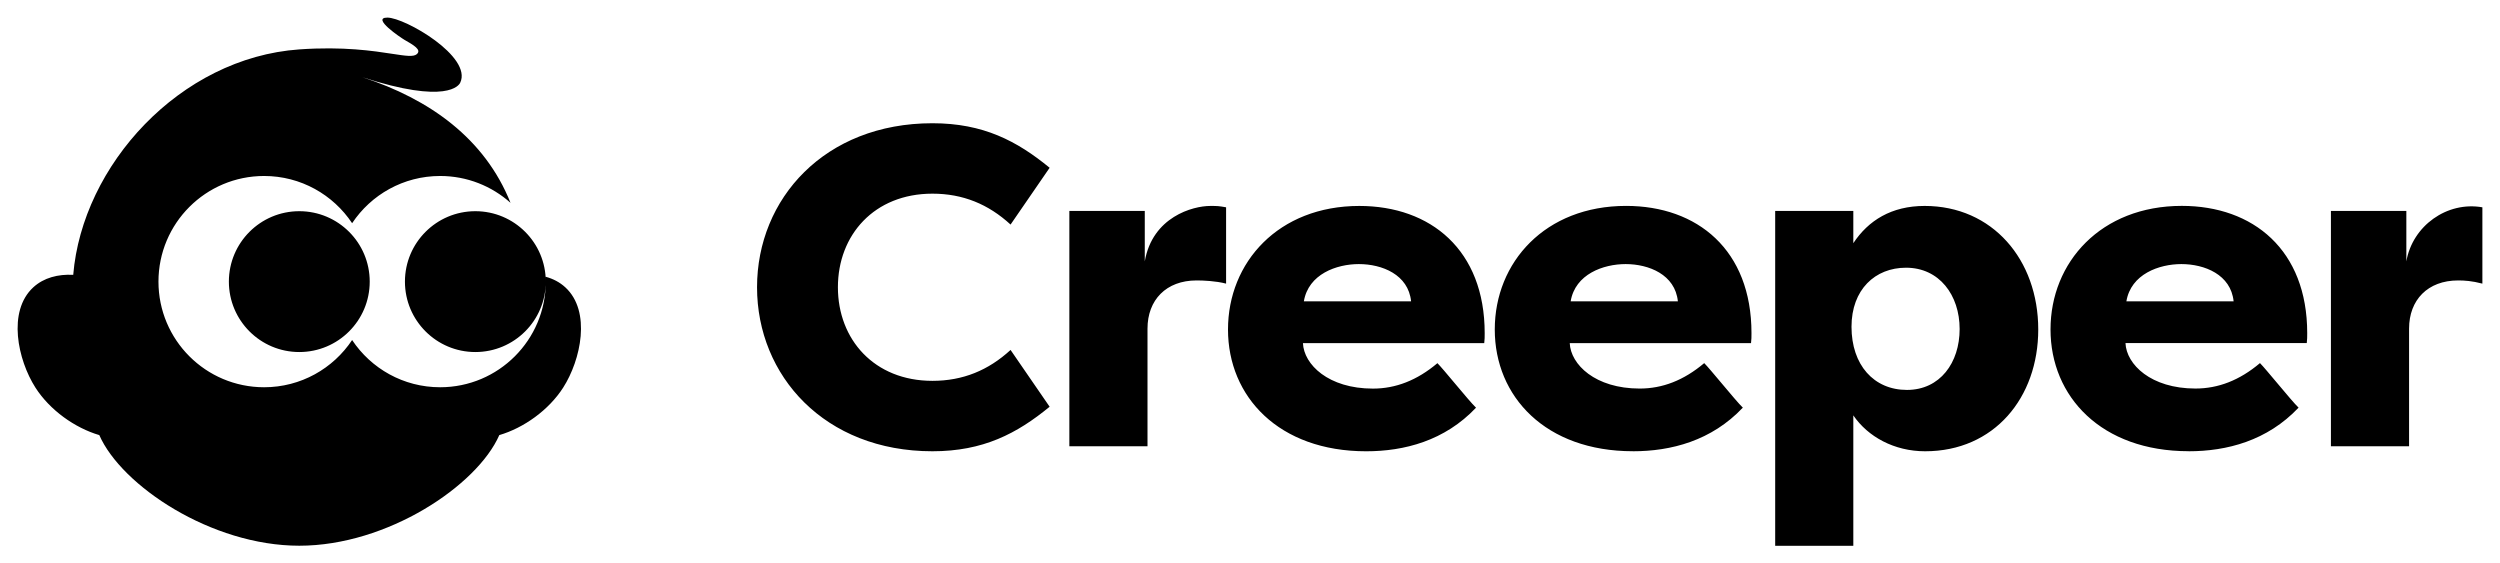 <svg fill="none" height="32" viewBox="0 0 142 32" width="142" xmlns="http://www.w3.org/2000/svg"><path clip-rule="evenodd" d="m22.95 2.249c.552.316 1.014.581.721.83-.192.162-.634.094-1.385-.021-1.074-.165-2.779-.428-5.286-.252-6.788.478-12.326 6.592-12.841 12.805-.858-.045-1.67.16-2.268.709-1.481 1.36-.884 4.124.121 5.696.82 1.282 2.245 2.292 3.628 2.698 1.258 2.87 6.36 6.283 11.36 6.283 5 0 10.101-3.412 11.36-6.283 1.384-.406 2.808-1.416 3.628-2.698 1.006-1.572 1.603-4.335.121-5.696-.319-.293-.7-.488-1.115-.6.004.091.006.183.006.276 0-2.209-1.791-4-4-4s-4 1.791-4 4 1.791 4 4 4 4-1.791 4-4c0 3.314-2.686 6-6 6-2.087 0-3.925-1.065-5-2.682-1.075 1.617-2.913 2.682-5 2.682-3.314 0-6-2.686-6-6s2.686-6 6-6c2.087 0 3.925 1.066 5 2.682 1.075-1.617 2.913-2.682 5-2.682 1.535 0 2.936.577 3.997 1.525-1.462-3.662-4.604-5.895-8.411-7.133 4.815 1.563 5.486.452 5.553.312.707-1.48-3.138-3.7-4.138-3.7-.942 0.0.788 1.156.95 1.249zm-5.95 17.747c2.209 0 4-1.791 4-4s-1.791-4-4-4-4 1.791-4 4 1.791 4 4 4zm26-3.68c0 5.032 3.845 9.316 9.961 9.316 2.89 0 4.8-1.006 6.658-2.529l-2.219-3.226c-1.264 1.161-2.71 1.755-4.439 1.755-3.303 0-5.368-2.348-5.368-5.316 0-2.968 2.065-5.316 5.368-5.316 1.729 0 3.174.594 4.439 1.755l2.219-3.226c-1.858-1.523-3.768-2.529-6.658-2.529-6.116 0-9.961 4.284-9.961 9.316zm22.023-4.335h-4.284v13.368h4.439v-6.684c0-1.626 1.058-2.736 2.787-2.736.361 0 1.084.026 1.677.181v-4.335c-.439-.077-.49-.077-.903-.077-.981 0-3.277.619-3.716 3.148zm18.817 11.174c-1.781 1.884-4.077 2.478-6.245 2.478-4.955 0-7.845-3.097-7.845-6.916 0-3.819 2.865-7.019 7.458-7.019 4.052 0 7.122 2.503 7.122 7.226 0 .181 0 .387-.026.568h-10.297c.052 1.213 1.445 2.581 3.974 2.581 1.29 0 2.503-.465 3.664-1.445.166.166.568.644.988 1.145.493.587 1.011 1.204 1.206 1.385zm-3.69-6.039c-.155-1.523-1.652-2.116-2.968-2.116-1.265 0-2.865.568-3.123 2.116zm12.598 8.516c2.168 0 4.465-.594 6.245-2.478-.195-.181-.713-.798-1.206-1.385l-0-0c-.42-.5-.821-.978-.988-1.144-1.161.981-2.374 1.445-3.664 1.445-2.529 0-3.923-1.368-3.974-2.581h10.297c.026-.181.026-.387.026-.568 0-4.723-3.071-7.226-7.123-7.226-4.594 0-7.458 3.2-7.458 7.019 0 3.819 2.89 6.916 7.845 6.916zm-.413-10.632c1.316 0 2.813.594 2.968 2.116h-6.09c.258-1.548 1.858-2.116 3.123-2.116zm15.979 7.148c1.883 0 2.993-1.548 2.993-3.458 0-1.935-1.161-3.484-3.045-3.484-1.755 0-3.097 1.239-3.097 3.355 0 2.168 1.265 3.587 3.149 3.587zm-3.046 1.445v7.407h-4.438v-19.019h4.438v1.832c.852-1.29 2.168-2.116 4.052-2.116 3.845 0 6.452 3.045 6.452 7.019 0 3.871-2.504 6.916-6.426 6.916-1.755 0-3.252-.826-4.078-2.039zm19.046 2.039c2.168 0 4.464-.594 6.245-2.478-.195-.181-.713-.798-1.206-1.385-.42-.5-.821-.978-.987-1.145-1.162.981-2.375 1.445-3.665 1.445-2.529 0-3.923-1.368-3.974-2.581h10.297c.025-.181.025-.387.025-.568 0-4.723-3.071-7.226-7.122-7.226-4.594 0-7.458 3.2-7.458 7.019 0 3.819 2.89 6.916 7.845 6.916zm-.413-10.632c1.316 0 2.813.594 2.968 2.116h-6.091c.258-1.548 1.858-2.116 3.123-2.116zm8.495-3.019h4.284v2.865c.351-2.023 2.315-3.425 4.319-3.071v4.335c-.594-.155-1.016-.181-1.377-.181-1.729 0-2.787 1.11-2.787 2.736v6.684h-4.439z" fill="#000" fill-rule="evenodd"/></svg>